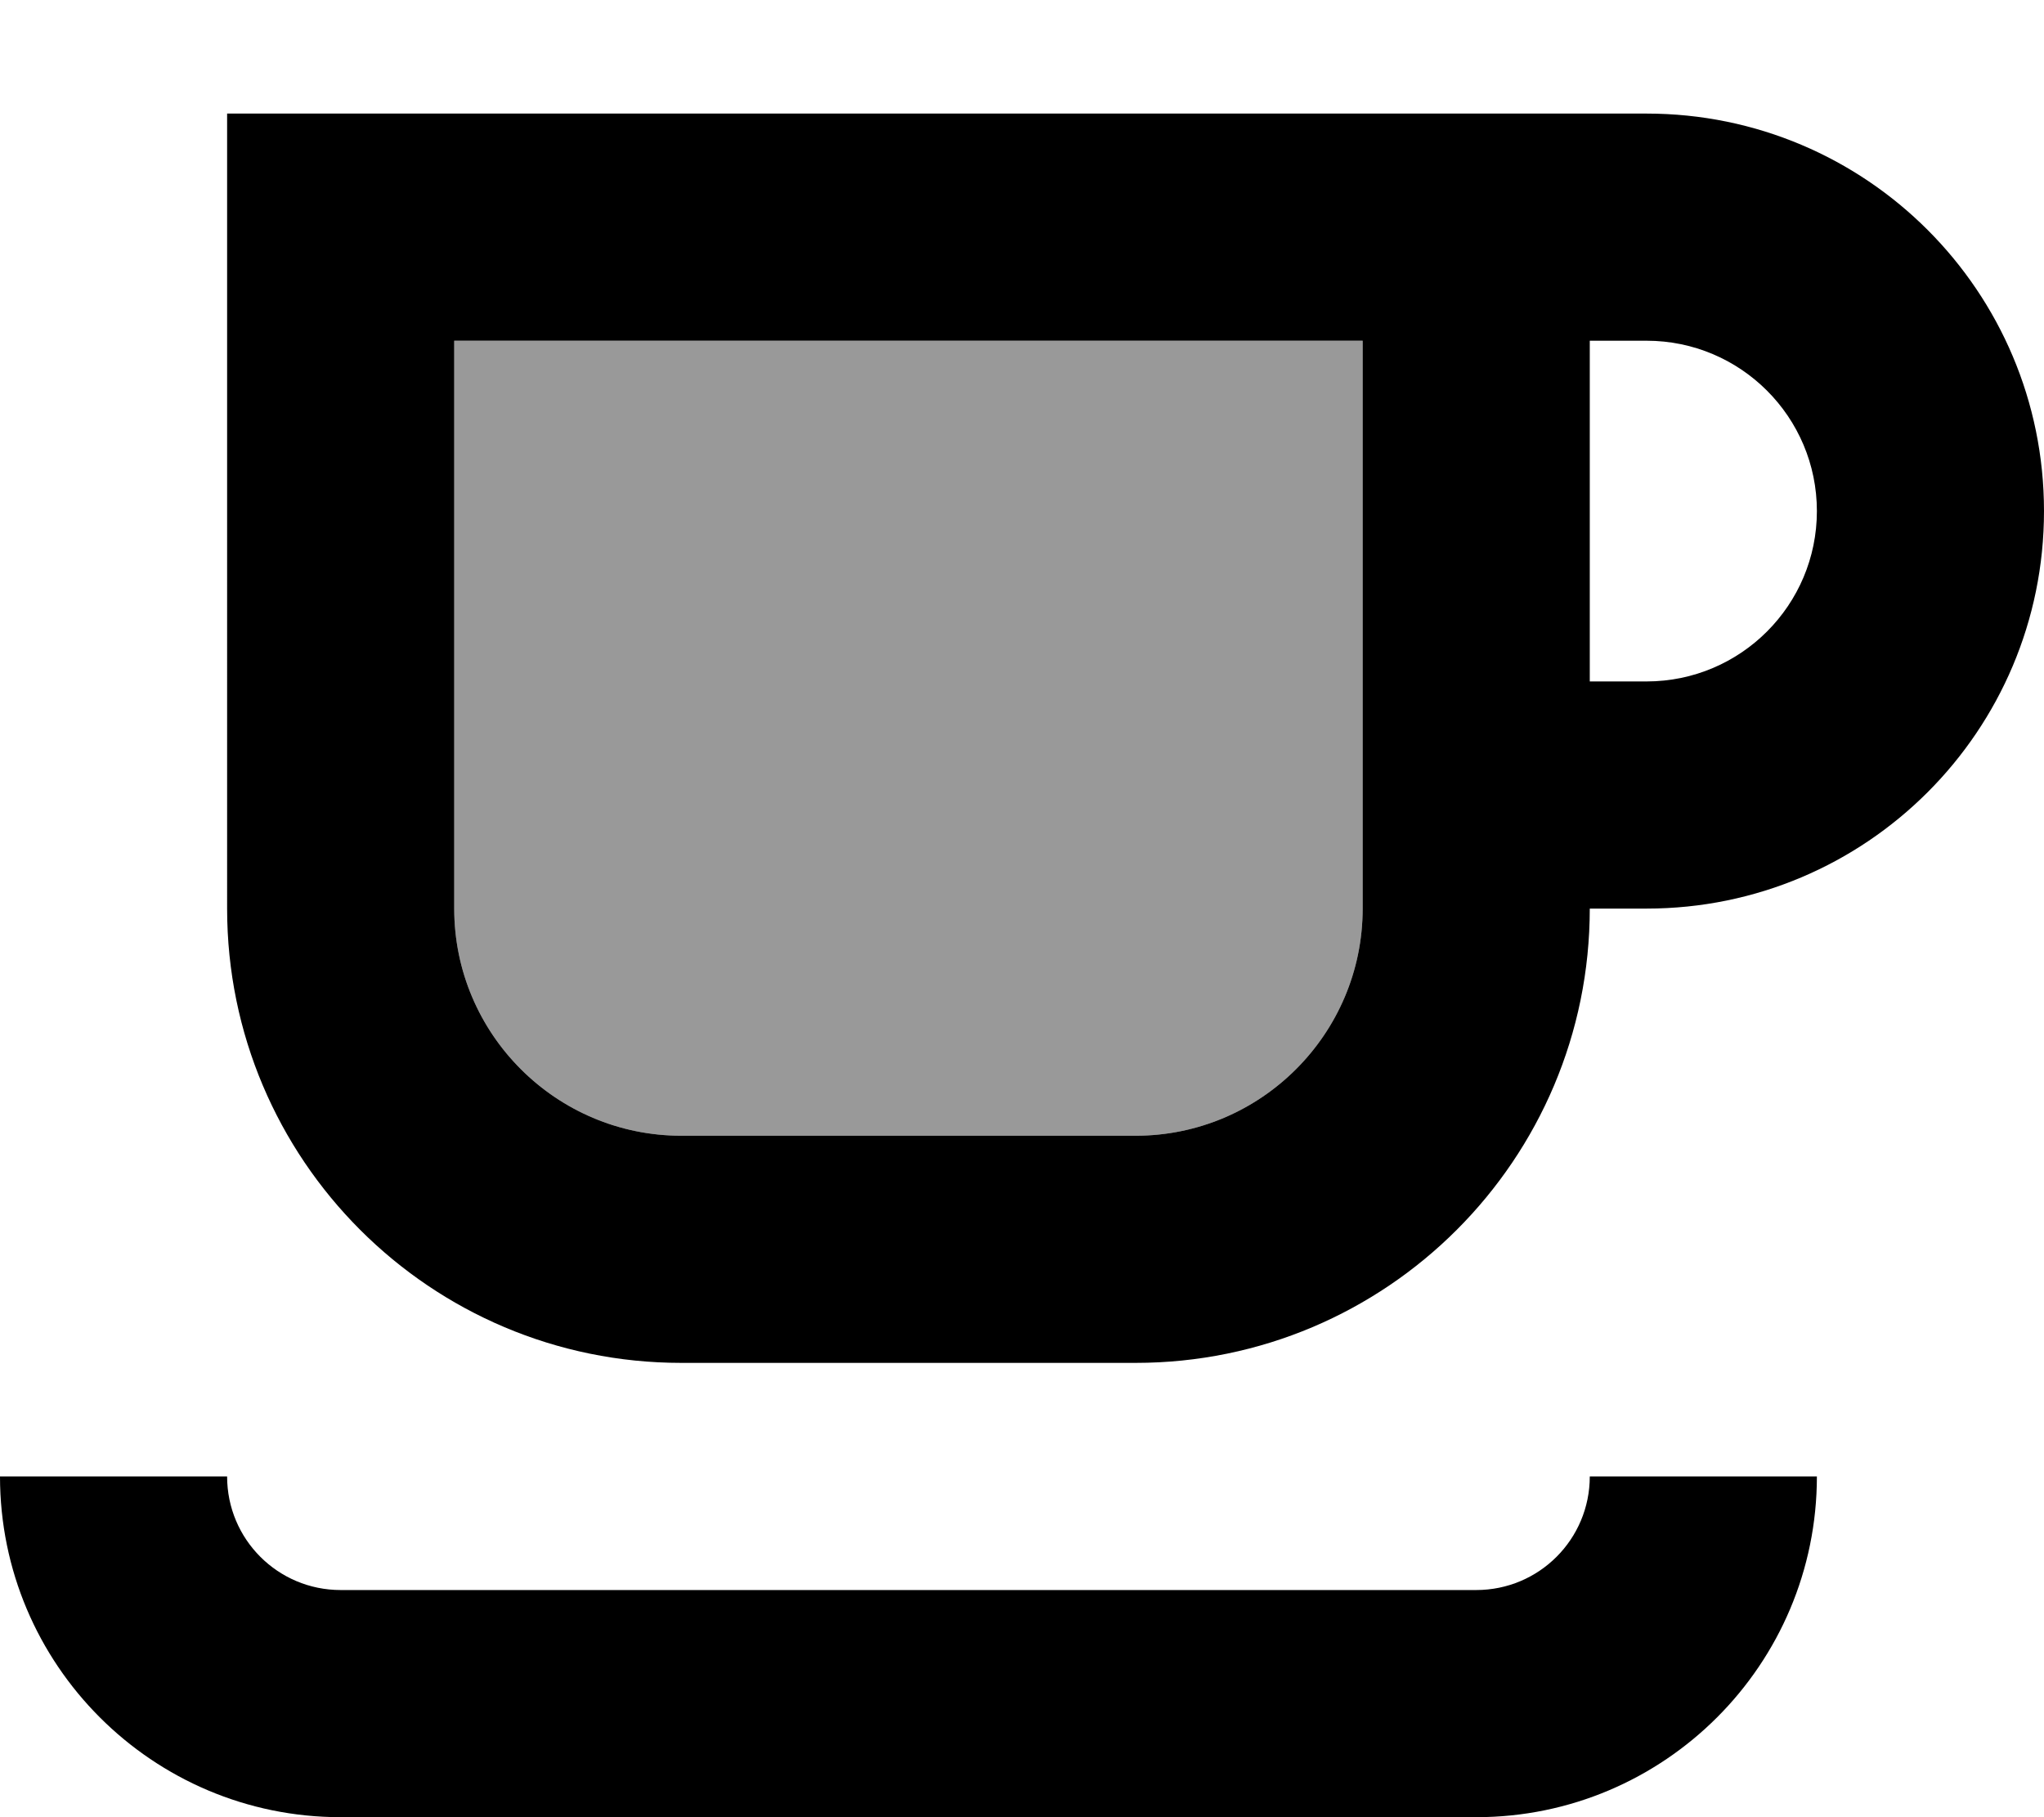 <svg xmlns="http://www.w3.org/2000/svg" viewBox="0 0 576 512"><!--! Font Awesome Pro 7.1.0 by @fontawesome - https://fontawesome.com License - https://fontawesome.com/license (Commercial License) Copyright 2025 Fonticons, Inc. --><path opacity=".4" fill="currentColor" d="M128 96l0 160c0 35.3 28.7 64 64 64l128 0c35.3 0 64-28.7 64-64l0-160-256 0z"/><path fill="currentColor" d="M64 32l400 0c61.9 0 112 50.1 112 112S525.9 256 464 256l-16 0c0 70.7-57.3 128-128 128l-128 0c-70.7 0-128-57.3-128-128L64 32zM448 192l16 0c26.5 0 48-21.5 48-48s-21.5-48-48-48l-16 0 0 96zM128 96l0 160c0 35.3 28.7 64 64 64l128 0c35.3 0 64-28.7 64-64l0-160-256 0zM512 416c0 53-43 96-96 96L96 512c-53 0-96-43-96-96l64 0c0 17.7 14.3 32 32 32l320 0c17.7 0 32-14.3 32-32l64 0z"/></svg>